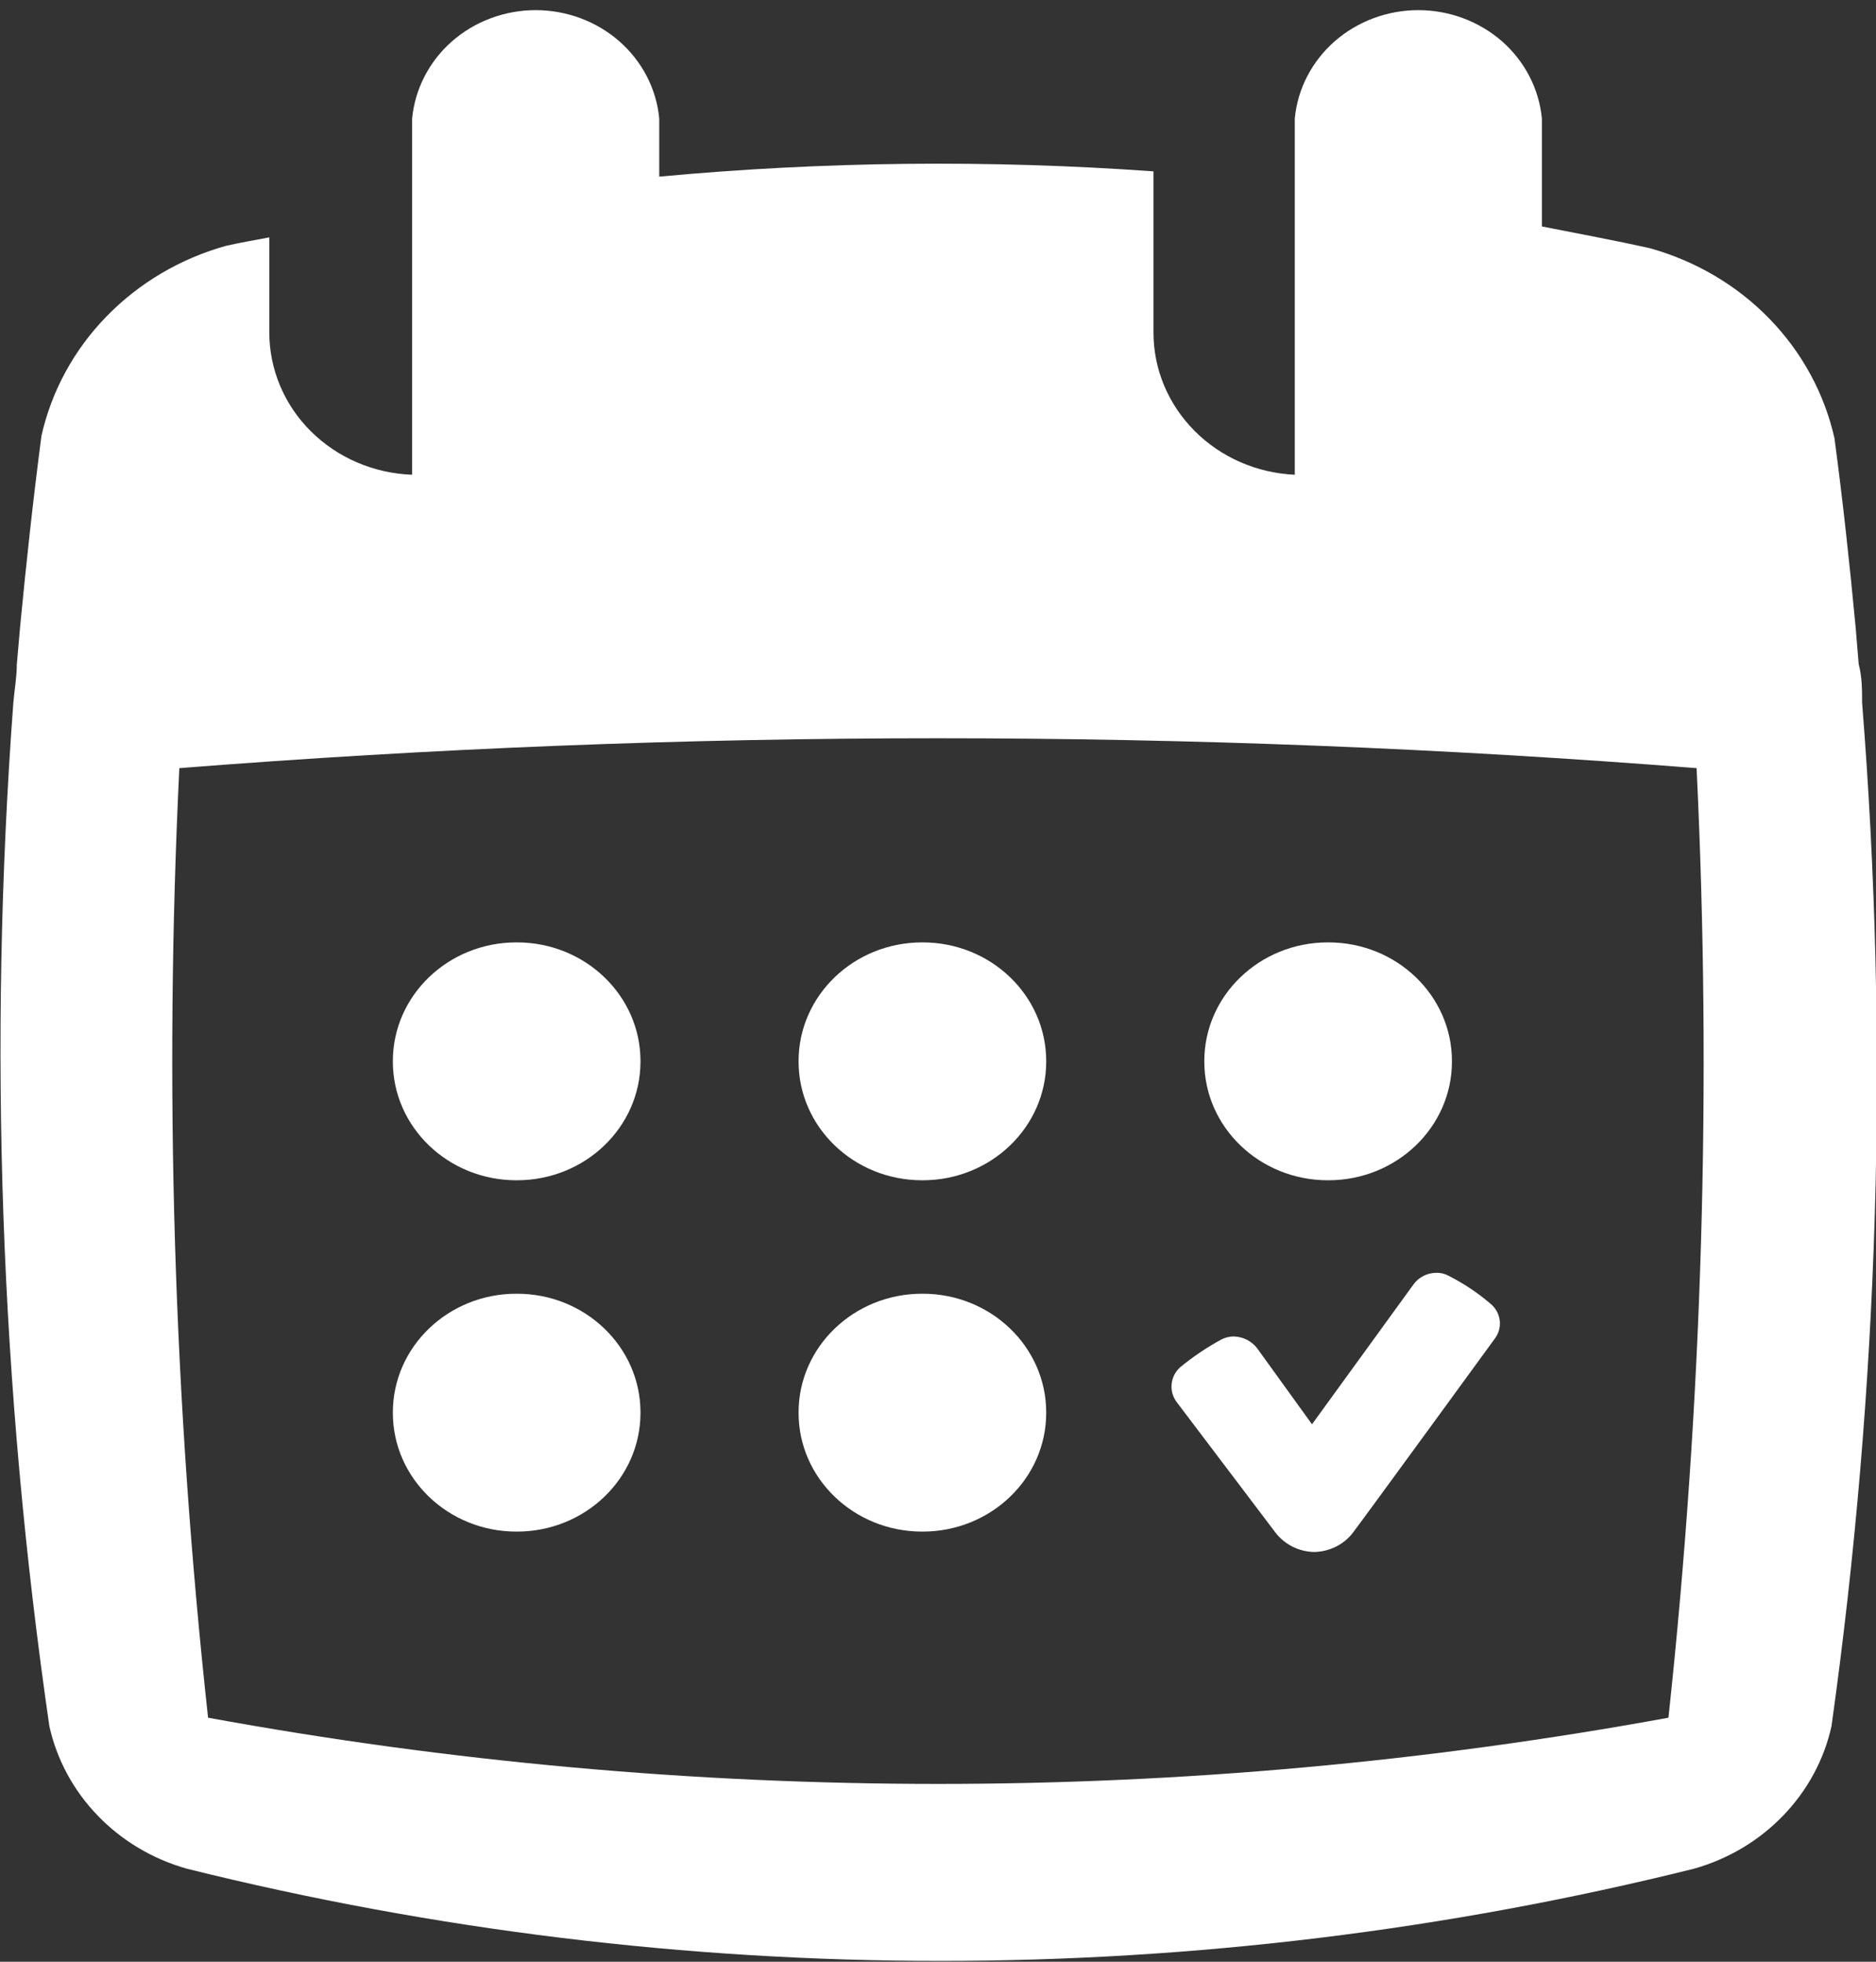 <svg width="22" height="23" viewBox="0 0 22 23" fill="none" xmlns="http://www.w3.org/2000/svg">
<rect x="0" y="0" width="22" height="23" fill="#333333" stroke="none"/>
<g clip-path="url(#clip0)">
<path d="M15.578 11.049H15.572C14.772 11.049 14.123 11.672 14.123 12.441V12.446C14.123 13.215 14.772 13.838 15.572 13.838H15.578C16.378 13.838 17.027 13.215 17.027 12.446V12.441C17.027 11.672 16.378 11.049 15.578 11.049Z" fill="white"/>
<path d="M17.473 15.28C17.324 15.154 17.161 15.045 16.986 14.957C16.943 14.934 16.895 14.922 16.847 14.923C16.793 14.923 16.74 14.935 16.692 14.96C16.645 14.984 16.604 15.019 16.574 15.062L15.386 16.699L14.743 15.808C14.711 15.766 14.669 15.732 14.621 15.707C14.573 15.683 14.519 15.67 14.465 15.669C14.416 15.67 14.369 15.682 14.326 15.703C14.153 15.797 13.99 15.907 13.839 16.031C13.782 16.083 13.747 16.152 13.74 16.227C13.732 16.302 13.753 16.376 13.798 16.437L14.957 17.968C15.01 18.037 15.078 18.093 15.156 18.133C15.234 18.172 15.321 18.194 15.409 18.196C15.499 18.195 15.587 18.173 15.666 18.134C15.746 18.094 15.815 18.037 15.867 17.968C15.995 17.801 17.536 15.686 17.536 15.686C17.58 15.623 17.598 15.546 17.586 15.471C17.574 15.396 17.534 15.328 17.473 15.28Z" fill="white"/>
<path d="M6.062 11.049H6.056C5.256 11.049 4.607 11.672 4.607 12.441V12.446C4.607 13.215 5.256 13.838 6.056 13.838H6.062C6.862 13.838 7.511 13.215 7.511 12.446V12.441C7.511 11.672 6.862 11.049 6.062 11.049Z" fill="white"/>
<path d="M10.82 11.049H10.814C10.014 11.049 9.365 11.672 9.365 12.441V12.446C9.365 13.215 10.014 13.838 10.814 13.838H10.82C11.62 13.838 12.269 13.215 12.269 12.446V12.441C12.269 11.672 11.62 11.049 10.82 11.049Z" fill="white"/>
<path d="M6.062 15.168H6.056C5.256 15.168 4.607 15.791 4.607 16.56V16.565C4.607 17.334 5.256 17.957 6.056 17.957H6.062C6.862 17.957 7.511 17.334 7.511 16.565V16.56C7.511 15.791 6.862 15.168 6.062 15.168Z" fill="white"/>
<path d="M10.82 15.168H10.814C10.014 15.168 9.365 15.791 9.365 16.56V16.565C9.365 17.334 10.014 17.957 10.814 17.957H10.82C11.62 17.957 12.269 17.334 12.269 16.565V16.56C12.269 15.791 11.62 15.168 10.82 15.168Z" fill="white"/>
<path d="M21.837 8.238C21.837 8.088 21.837 7.937 21.797 7.787L21.762 7.364C21.692 6.618 21.611 5.872 21.513 5.138C21.395 4.614 21.132 4.13 20.751 3.738C20.371 3.346 19.887 3.061 19.351 2.911C18.928 2.816 18.505 2.739 18.082 2.655V1.391C18.049 1.044 17.883 0.721 17.615 0.485C17.346 0.25 16.996 0.119 16.633 0.119C16.27 0.119 15.919 0.25 15.651 0.485C15.383 0.721 15.216 1.044 15.184 1.391V5.566C14.737 5.546 14.315 5.361 14.007 5.05C13.698 4.739 13.526 4.326 13.527 3.896V2.009C11.596 1.871 9.657 1.892 7.731 2.071V1.391C7.699 1.044 7.532 0.721 7.264 0.485C6.996 0.25 6.645 0.119 6.282 0.119C5.919 0.119 5.568 0.25 5.3 0.485C5.032 0.721 4.866 1.044 4.833 1.391V5.566C4.383 5.55 3.957 5.367 3.645 5.056C3.332 4.745 3.158 4.329 3.158 3.896V2.783C2.99 2.816 2.816 2.844 2.648 2.883C2.112 3.033 1.629 3.319 1.248 3.711C0.867 4.102 0.604 4.586 0.486 5.11C0.388 5.861 0.307 6.607 0.237 7.336L0.197 7.793C0.197 7.943 0.168 8.093 0.156 8.244C-0.14 12.245 0.002 16.266 0.579 20.239C0.666 20.631 0.862 20.993 1.146 21.287C1.429 21.581 1.79 21.796 2.19 21.909C7.987 23.351 14.07 23.351 19.867 21.909C20.267 21.796 20.628 21.581 20.911 21.287C21.195 20.993 21.391 20.631 21.478 20.239C22.035 16.262 22.155 12.239 21.837 8.238ZM19.566 20.139C13.908 21.174 8.097 21.174 2.44 20.139C2.036 16.441 1.923 12.72 2.103 9.006C8.024 8.539 13.975 8.539 19.896 9.006C20.075 12.72 19.964 16.441 19.566 20.139Z" fill="white"/>
</g>
<defs>
<clipPath id="clip0">
<rect width="22" height="23" fill="white"/>
</clipPath>
</defs>
</svg>
